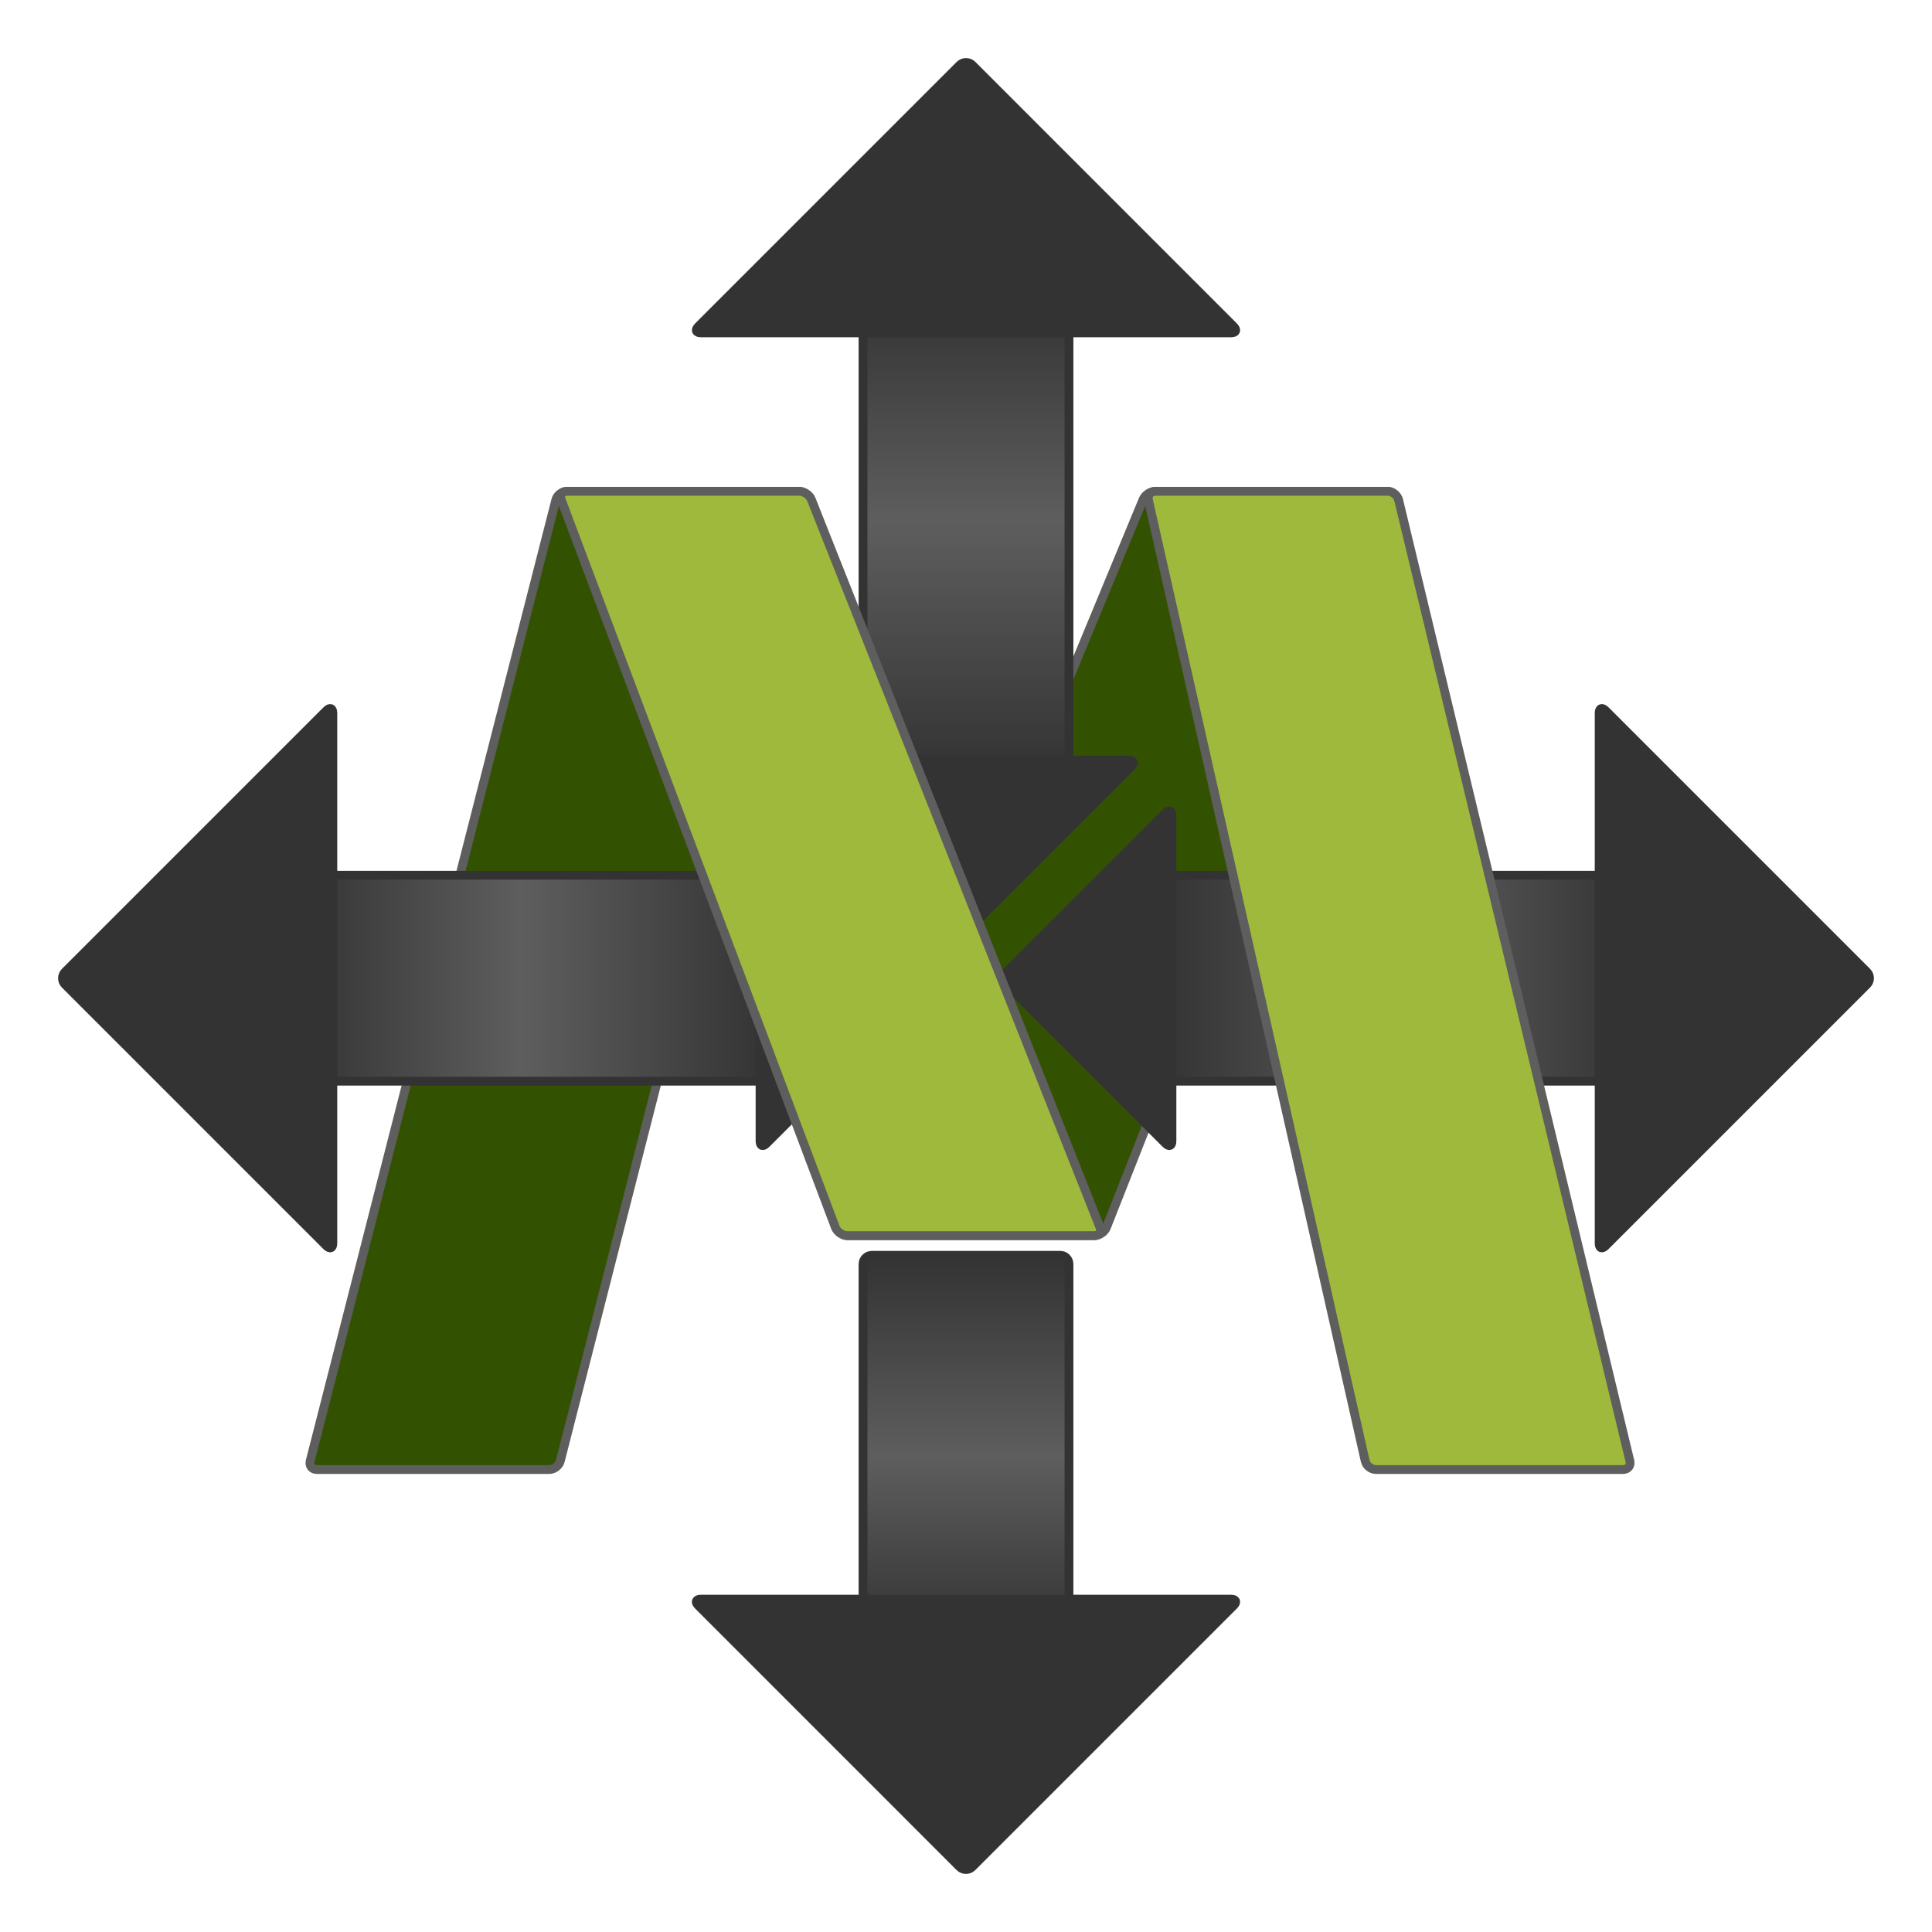 <svg xmlns="http://www.w3.org/2000/svg" xmlns:lucid="lucid" width="656.7" height="656.7"><g transform="translate(-351.651 -551.651)" lucid:page-tab-id="l5o7EKHioxlt"><path d="M639.65 971.65c-1.66 0-2.5-1.24-1.85-2.77l102.4-247.46c.64-1.53 2.5-2.77 4.15-2.77h79c1.66 0 2.5 1.25 1.9 2.8l-97.5 247.4c-.6 1.55-2.44 2.8-4.1 2.8zM459.35 1051.15c-1.66 0-2.67-1.3-2.26-2.9l83.5-326.7c.42-1.6 2.1-2.9 3.75-2.9h79c1.66 0 2.67 1.3 2.26 2.9l-83.5 326.7c-.42 1.6-2.1 2.9-3.75 2.9z" stroke="#5e5e5e" stroke-width="3" fill="#335201"/><path d="M745.35 852.15c0-1.66 1.34-3 3-3h157c1.66 0 3 1.34 3 3v64c0 1.66-1.34 3-3 3h-157c-1.66 0-3-1.34-3-3z" stroke="#333" stroke-width="3" fill="url(#a)" transform="matrix(-1,1.2246467991473532e-16,-1.2246467991473532e-16,-1,1653.699,1768.301)"/><path d="M750 828.8c0-1.66-.95-2.05-2.12-.88l-54.1 54.1c-1.18 1.18-1.18 3.08 0 4.25l54.1 54.1c1.17 1.18 2.12.8 2.12-.87zM895.22 974.28c0 1.66.95 2.05 2.12.88l88.9-88.9c1.16-1.16 1.16-3.06 0-4.23l-88.9-88.9c-1.17-1.16-2.12-.77-2.12.9z" stroke="#333" stroke-width="3" fill="#333"/><path d="M819.35 1051.15c-1.66 0-3.3-1.3-3.66-2.93L742 721.58c-.36-1.62.7-2.93 2.35-2.93h79c1.66 0 3.3 1.3 3.7 2.92l78.6 326.66c.4 1.6-.64 2.92-2.3 2.92z" stroke="#5e5e5e" stroke-width="3" fill="#9eb93c"/><path d="M451.65 852.15c0-1.66 1.34-3 3-3h157c1.66 0 3 1.34 3 3v64c0 1.66-1.34 3-3 3h-157c-1.66 0-3-1.34-3-3z" stroke="#333" stroke-width="3" fill="url(#b)"/><path d="M610 939.5c0 1.66.95 2.05 2.12.88l54.1-54.1c1.18-1.18 1.18-3.08 0-4.25l-54.1-54.1c-1.17-1.18-2.12-.8-2.12.87zM464.78 794.02c0-1.66-.95-2.05-2.12-.88l-88.9 88.9c-1.16 1.16-1.16 3.06 0 4.23l88.9 88.9c1.17 1.16 2.12.77 2.12-.9z" stroke="#333" stroke-width="3" fill="#333"/><path d="M598.5 701.15c0-1.66 1.34-3 3-3h157c1.66 0 3 1.34 3 3v64c0 1.66-1.34 3-3 3h-157c-1.66 0-3-1.34-3-3z" stroke="#333" stroke-width="3" fill="url(#c)" transform="matrix(6.123233995736766e-17,1,-1,6.123233995736766e-17,1413.151,53.151)"/><path d="M624.65 810c-1.66 0-2.05.95-.88 2.12l54.1 54.1c1.18 1.18 3.08 1.18 4.25 0l54.1-54.1c1.18-1.17.8-2.12-.87-2.12zM770.13 664.78c1.66 0 2.05-.95.88-2.12l-88.88-88.9c-1.17-1.16-3.07-1.16-4.24 0l-88.9 88.9c-1.16 1.17-.77 2.12.9 2.12z" stroke="#333" stroke-width="3" fill="#333"/><path d="M639.65 971.65c-1.66 0-3.47-1.26-4.06-2.8l-93.2-247.4c-.58-1.54.3-2.8 1.95-2.8h79c1.66 0 3.5 1.25 4.1 2.8l98.1 247.4c.6 1.55-.24 2.8-1.9 2.8z" stroke="#5e5e5e" stroke-width="3" fill="#9eb93c"/><path d="M615 1011.34c0-1.66 1.33-3 3-3h124c1.67 0 3 1.34 3 3v64c0 1.66-1.33 3-3 3H618c-1.67 0-3-1.34-3-3z" stroke="#333" stroke-width="3" fill="url(#d)" transform="matrix(6.123233995736766e-17,-1,1,6.123233995736766e-17,-363.338,1723.338)"/><path d="M589.87 1095.22c-1.66 0-2.05.95-.88 2.12l88.88 88.9c1.17 1.16 3.07 1.16 4.24 0l88.9-88.9c1.16-1.17.77-2.12-.9-2.12z" stroke="#333" stroke-width="3" fill="#333"/><defs><linearGradient gradientUnits="userSpaceOnUse" id="a" x1="745.35" y1="919.15" x2="908.35" y2="919.15"><stop offset="0%" stop-color="#333"/><stop offset="47.37%" stop-color="#5e5e5e"/><stop offset="100%" stop-color="#333"/></linearGradient><linearGradient gradientUnits="userSpaceOnUse" id="b" x1="451.65" y1="919.15" x2="614.65" y2="919.15"><stop offset="0%" stop-color="#333"/><stop offset="47.37%" stop-color="#5e5e5e"/><stop offset="100%" stop-color="#333"/></linearGradient><linearGradient gradientUnits="userSpaceOnUse" id="c" x1="598.5" y1="768.15" x2="761.5" y2="768.15"><stop offset="0%" stop-color="#333"/><stop offset="47.37%" stop-color="#5e5e5e"/><stop offset="100%" stop-color="#333"/></linearGradient><linearGradient gradientUnits="userSpaceOnUse" id="d" x1="614.99" y1="1078.34" x2="745.01" y2="1078.34"><stop offset="0%" stop-color="#333"/><stop offset="47.37%" stop-color="#5e5e5e"/><stop offset="100%" stop-color="#333"/></linearGradient></defs></g></svg>